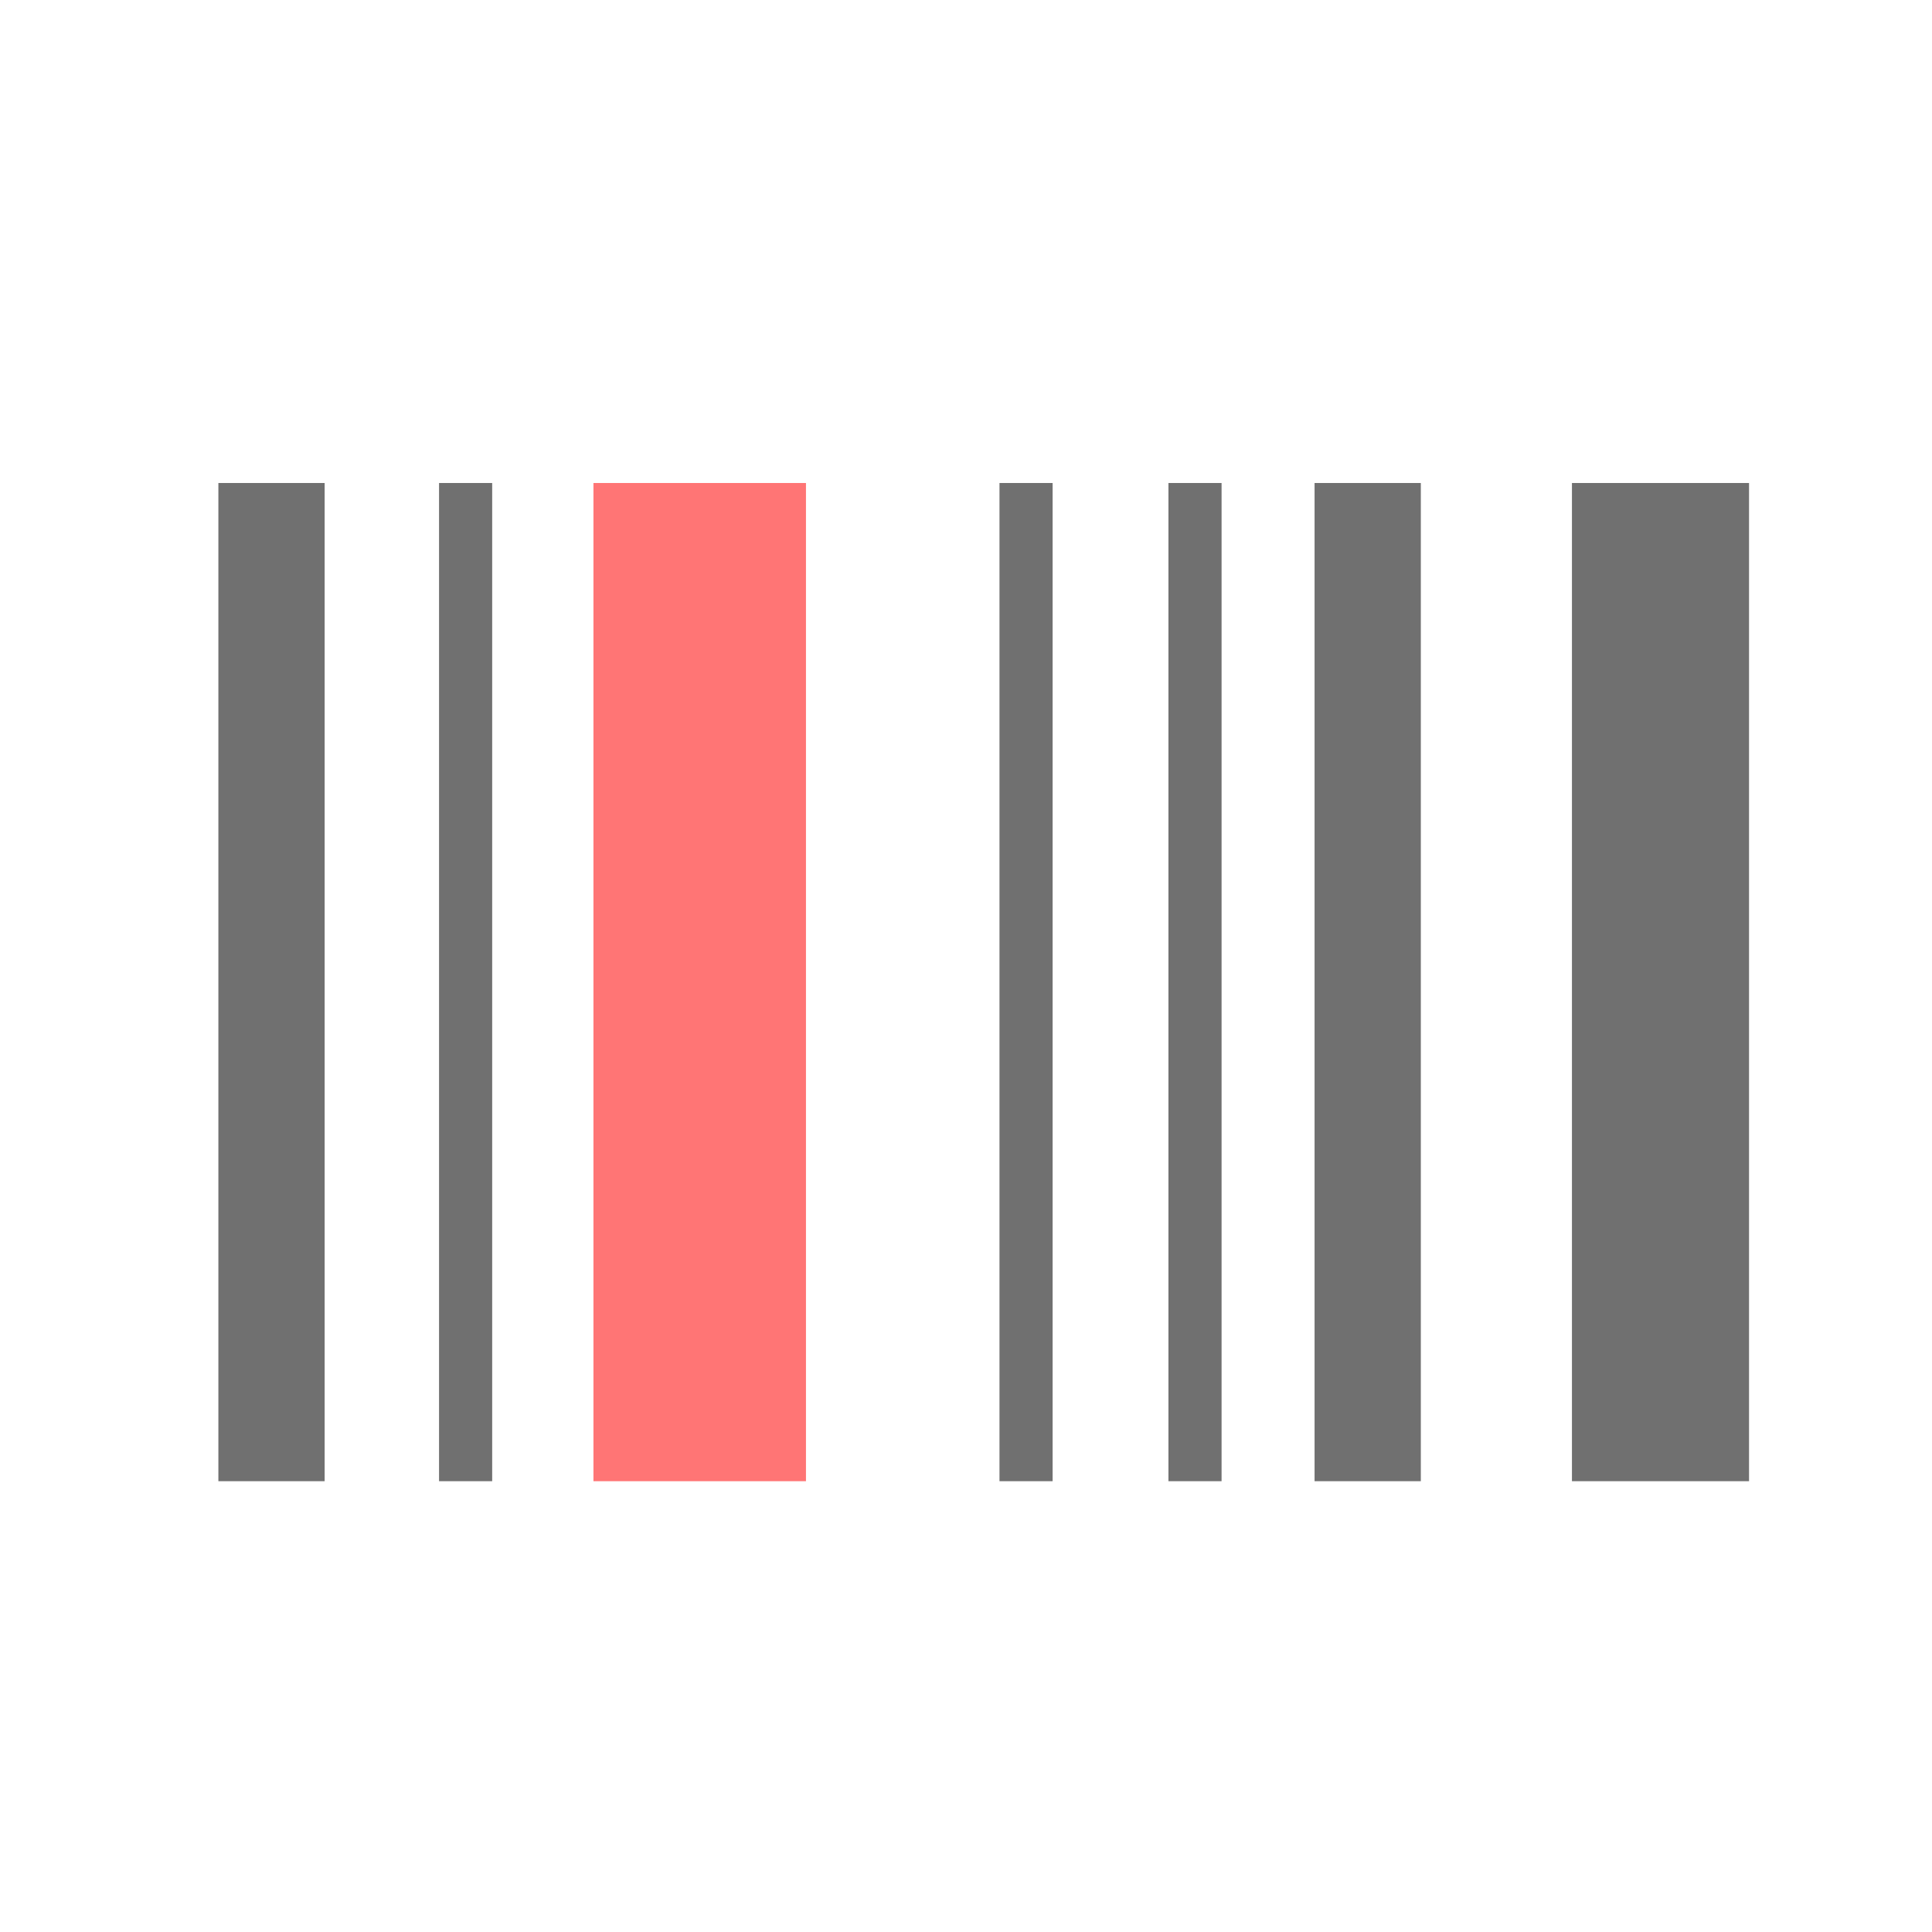 <svg xmlns="http://www.w3.org/2000/svg" width="60" height="60" viewBox="0 0 60 60">
    <g fill="none" fill-rule="evenodd">
        <path stroke="#707070" stroke-width="3.3" d="M8.432 15v31"/>
        <path stroke="#707070" stroke-width="1.65" d="M37.112 15v31M31.865 15v31M14.46 15v31"/>
        <path stroke="#FF7575" stroke-width="6.6" d="M21.73 15v31"/>
        <path stroke="#707070" stroke-width="3.3" d="M42.475 15v31"/>
        <path stroke="#707070" stroke-width="5.5" d="M51.568 15v31"/>
    </g>
</svg>
